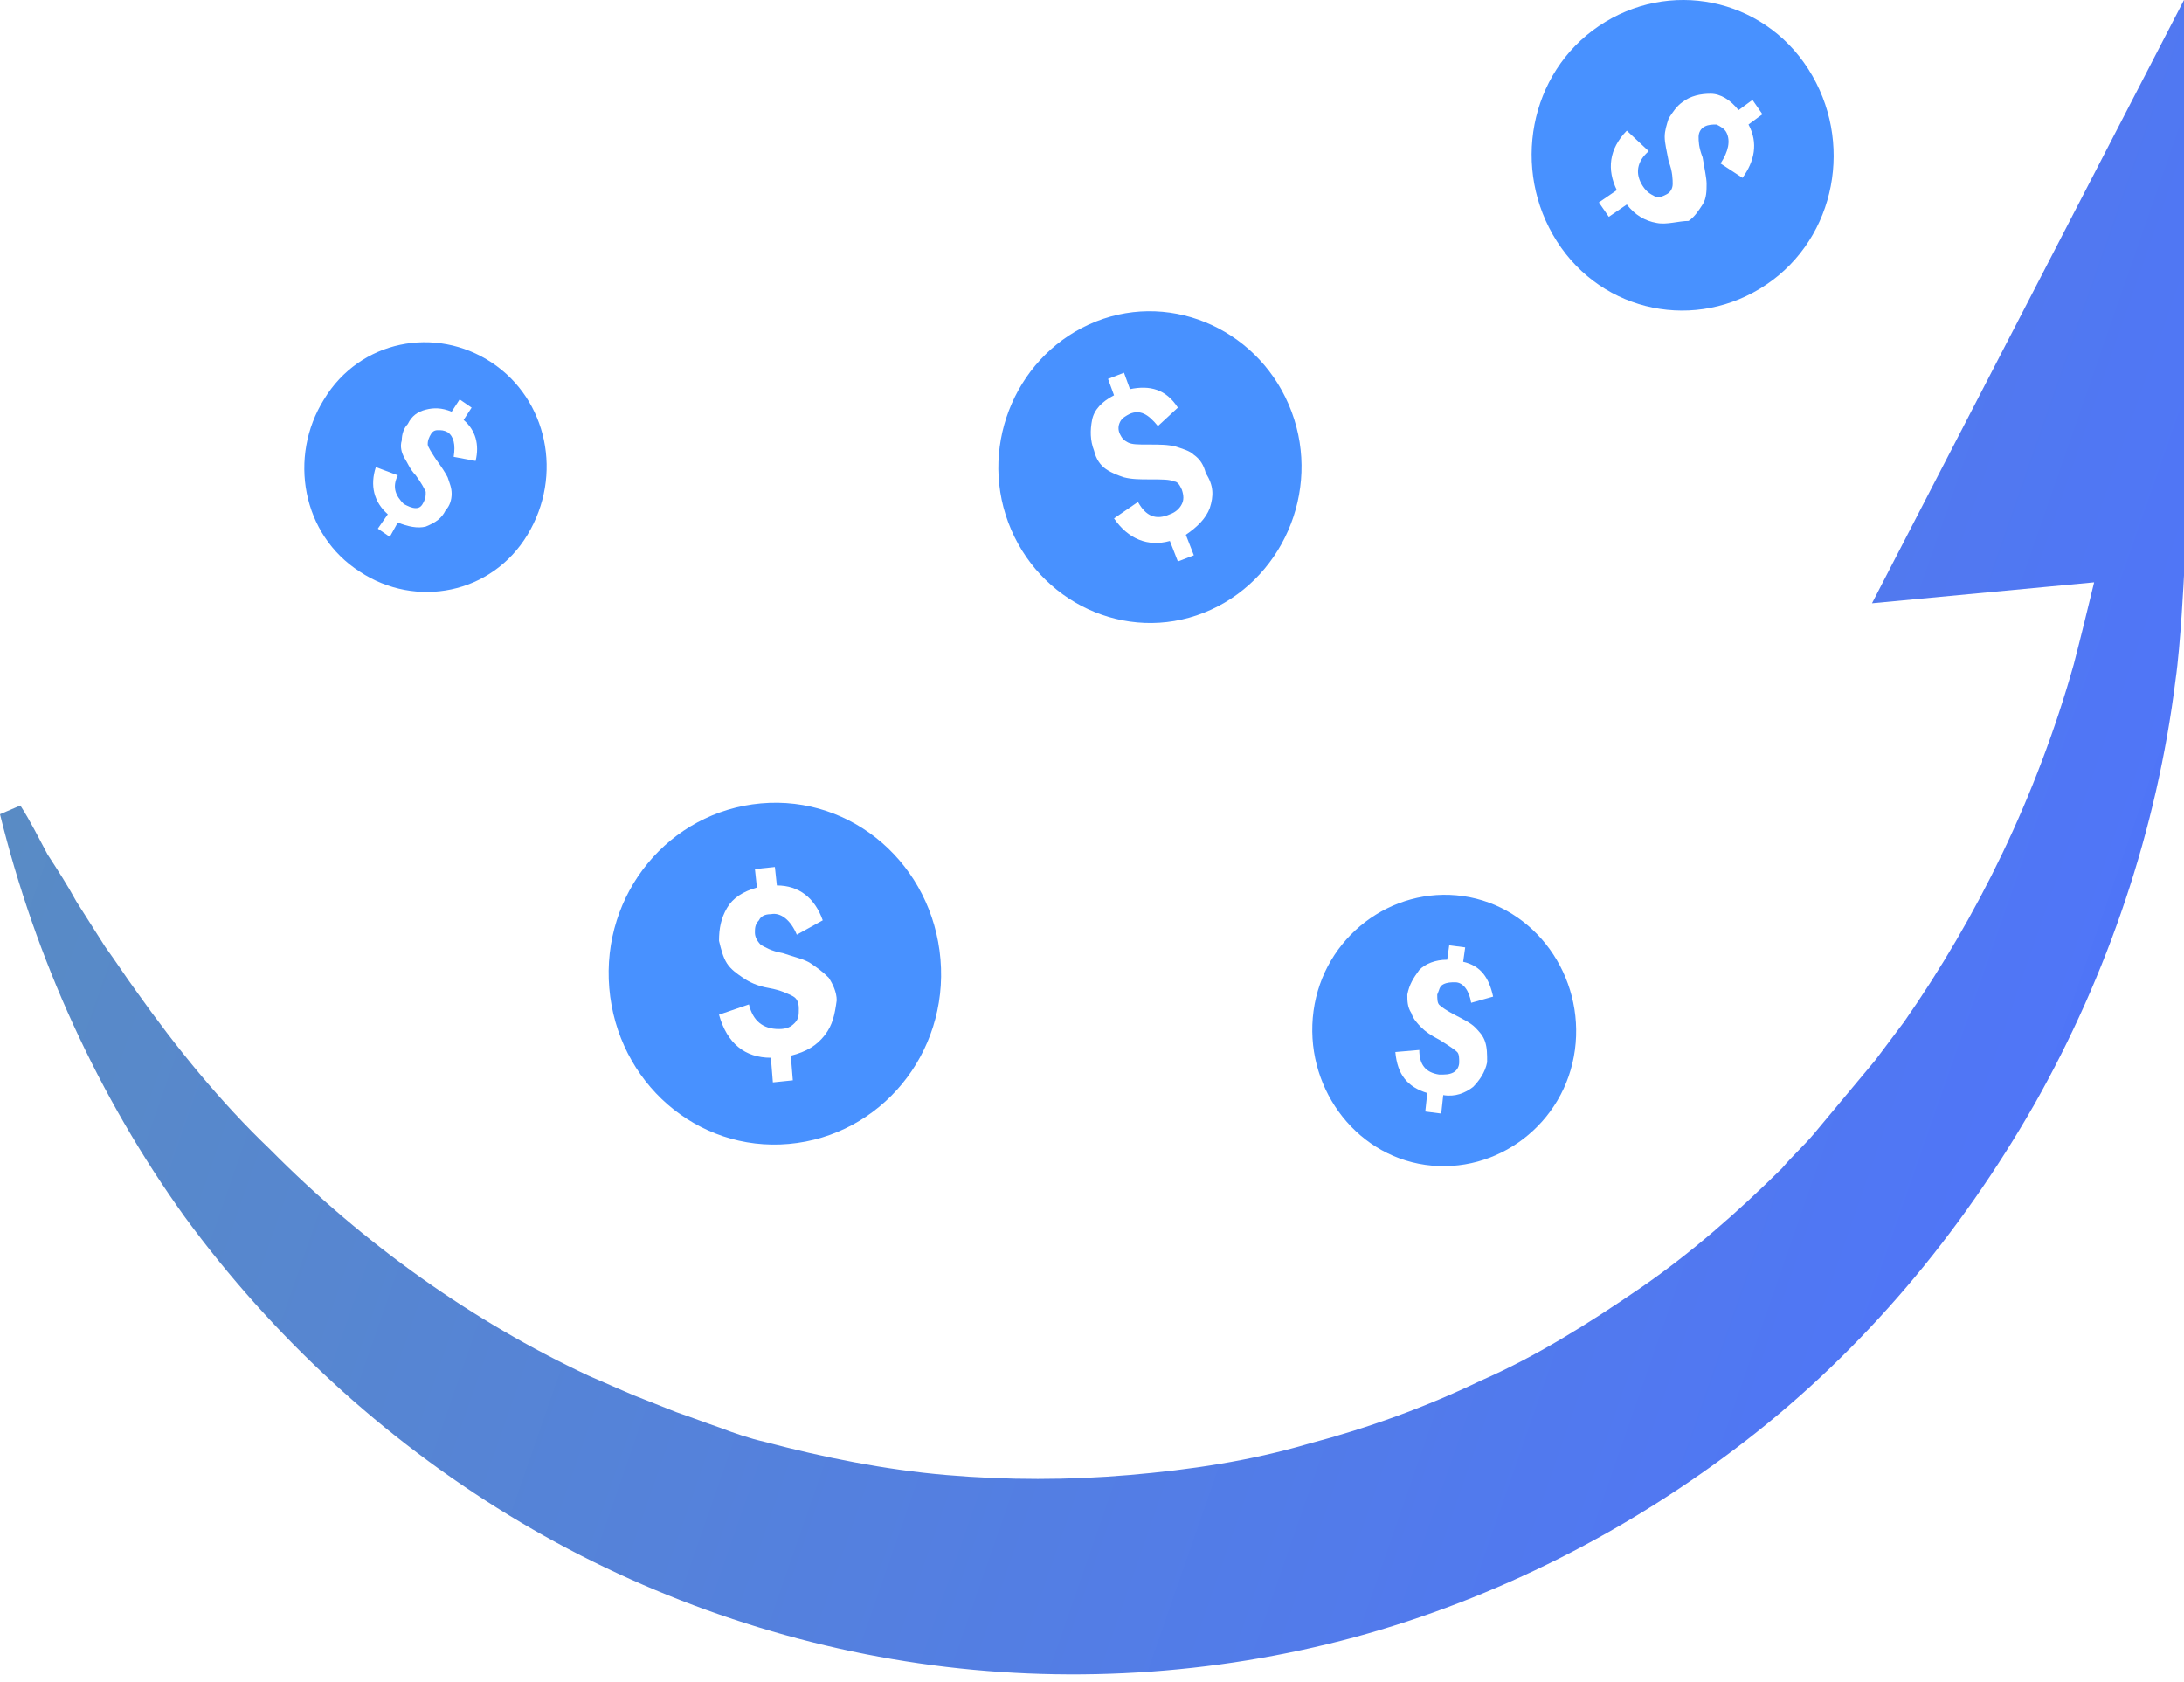 <svg width="100" height="77" viewBox="0 0 100 77" fill="none" xmlns="http://www.w3.org/2000/svg">
<g clip-path="url(#clip0)">
<path d="M100 0L85.714 27.616L95.885 26.658C95.575 27.935 95.264 29.212 94.953 30.41C93.245 36.476 90.528 41.983 87.189 46.772L85.87 48.528L84.472 50.204L83.075 51.88C82.609 52.439 82.065 52.918 81.599 53.476C79.581 55.472 77.407 57.387 75.078 58.984C72.748 60.58 70.342 62.096 67.779 63.214C65.295 64.411 62.655 65.369 59.938 66.087C57.221 66.885 54.503 67.284 51.708 67.524C48.913 67.763 46.118 67.763 43.323 67.524C40.528 67.284 37.733 66.726 35.016 66.007C34.317 65.848 33.618 65.608 32.997 65.369C32.298 65.129 31.677 64.89 30.978 64.65L28.96 63.852L26.941 62.974C21.662 60.5 16.692 56.988 12.345 52.598C10.093 50.443 8.075 47.969 6.211 45.335C5.745 44.697 5.279 43.978 4.814 43.34L3.494 41.264C3.106 40.546 2.64 39.828 2.174 39.109C1.786 38.391 1.398 37.593 0.932 36.875L0 37.274C1.63 43.898 4.503 50.204 8.463 55.711C12.5 61.218 17.547 65.848 23.292 69.36C29.037 72.871 35.481 75.186 42.081 76.144C48.68 77.102 55.512 76.703 62.034 74.947C68.478 73.191 74.612 70.078 79.969 65.927C85.326 61.777 89.752 56.509 93.168 50.523C96.506 44.617 98.758 37.992 99.612 31.128C99.845 29.532 100 26.339 100 26.339V0Z" fill="url(#paint0_linear)"/>
<path d="M34.84 36.778C30.638 37.153 27.532 40.91 27.897 45.23C28.263 49.55 31.917 52.743 36.119 52.367C40.321 51.991 43.427 48.235 43.062 43.915C42.696 39.595 39.042 36.402 34.84 36.778ZM37.763 47.39C37.398 47.859 36.941 48.141 36.21 48.329L36.302 49.456L35.388 49.55L35.297 48.423C34.109 48.423 33.287 47.765 32.922 46.451L34.292 45.981C34.475 46.732 34.931 47.108 35.662 47.108C36.028 47.108 36.21 47.014 36.393 46.826C36.576 46.639 36.576 46.451 36.576 46.169C36.576 45.887 36.484 45.699 36.302 45.605C36.119 45.511 35.754 45.324 35.206 45.23C34.657 45.136 34.292 44.948 34.018 44.76C33.744 44.572 33.47 44.385 33.287 44.103C33.104 43.821 33.013 43.446 32.922 43.07C32.922 42.506 33.013 42.037 33.287 41.567C33.561 41.098 34.018 40.816 34.657 40.628L34.566 39.783L35.48 39.689L35.571 40.534C36.576 40.534 37.306 41.098 37.672 42.131L36.484 42.788C36.21 42.131 35.754 41.755 35.297 41.849C35.023 41.849 34.84 41.943 34.749 42.131C34.566 42.319 34.566 42.506 34.566 42.694C34.566 42.882 34.657 43.07 34.84 43.258C35.023 43.352 35.297 43.539 35.845 43.633C36.393 43.821 36.85 43.915 37.124 44.103C37.398 44.291 37.672 44.478 37.946 44.76C38.129 45.042 38.311 45.418 38.311 45.793C38.22 46.451 38.129 46.92 37.763 47.39Z" fill="#4891FF"/>
<path d="M82.799 3.164C80.698 -0.123 76.405 -0.968 73.208 1.192C70.01 3.352 69.188 7.766 71.289 11.053C73.39 14.34 77.684 15.185 80.881 13.025C84.078 10.865 84.9 6.451 82.799 3.164ZM75.857 10.207C75.309 10.114 74.852 9.832 74.487 9.362L73.664 9.926L73.208 9.268L74.03 8.705C73.573 7.766 73.664 6.827 74.487 5.981L75.491 6.921C74.943 7.39 74.852 7.954 75.217 8.517C75.4 8.799 75.583 8.893 75.766 8.987C75.948 9.081 76.131 8.987 76.314 8.893C76.496 8.799 76.588 8.611 76.588 8.423C76.588 8.235 76.588 7.86 76.405 7.39C76.314 6.921 76.222 6.545 76.222 6.263C76.222 5.981 76.314 5.7 76.405 5.418C76.588 5.136 76.77 4.854 77.044 4.667C77.41 4.385 77.867 4.291 78.323 4.291C78.78 4.291 79.237 4.573 79.602 5.042L80.242 4.573L80.698 5.23L80.059 5.7C80.516 6.545 80.333 7.39 79.785 8.141L78.78 7.484C79.145 6.921 79.237 6.451 79.054 6.075C78.963 5.888 78.78 5.794 78.597 5.7C78.415 5.7 78.232 5.7 78.049 5.794C77.867 5.888 77.775 6.075 77.775 6.263C77.775 6.451 77.775 6.733 77.958 7.202C78.049 7.766 78.141 8.141 78.141 8.423C78.141 8.705 78.141 9.081 77.958 9.362C77.775 9.644 77.593 9.926 77.318 10.114C76.862 10.114 76.314 10.301 75.857 10.207Z" fill="#4891FF"/>
<path d="M66.995 41.022C63.707 40.553 60.601 42.901 60.144 46.281C59.687 49.662 61.971 52.855 65.26 53.325C68.548 53.794 71.654 51.447 72.111 48.066C72.568 44.685 70.284 41.492 66.995 41.022ZM67.452 49.756C67.087 50.038 66.63 50.226 66.082 50.132L65.99 50.977L65.26 50.883L65.351 50.038C64.438 49.756 63.981 49.193 63.889 48.16L64.986 48.066C64.986 48.723 65.26 49.099 65.899 49.193C66.173 49.193 66.356 49.193 66.539 49.099C66.721 49.005 66.813 48.817 66.813 48.629C66.813 48.441 66.813 48.254 66.721 48.16C66.63 48.066 66.356 47.878 65.899 47.596C65.534 47.408 65.26 47.221 65.077 47.033C64.894 46.845 64.712 46.657 64.62 46.375C64.438 46.094 64.438 45.812 64.438 45.53C64.529 45.061 64.712 44.779 64.986 44.403C65.26 44.121 65.716 43.934 66.265 43.934L66.356 43.276L67.087 43.37L66.995 44.028C67.818 44.215 68.183 44.779 68.366 45.624L67.361 45.906C67.269 45.342 66.995 44.967 66.63 44.967C66.447 44.967 66.265 44.967 66.082 45.061C65.899 45.154 65.899 45.342 65.808 45.53C65.808 45.718 65.808 45.906 65.899 46C65.99 46.094 66.265 46.281 66.63 46.469C66.995 46.657 67.361 46.845 67.543 47.033C67.726 47.221 67.909 47.408 68 47.69C68.092 47.972 68.092 48.254 68.092 48.629C68 49.099 67.726 49.474 67.452 49.756Z" fill="#4891FF"/>
<path d="M22.507 16.593C19.949 14.903 16.478 15.56 14.834 18.284C13.19 20.913 13.829 24.482 16.478 26.172C19.036 27.863 22.507 27.205 24.152 24.482C25.796 21.759 25.065 18.284 22.507 16.593ZM19.493 24.106C19.127 24.2 18.671 24.106 18.214 23.919L17.848 24.576L17.3 24.2L17.757 23.543C17.117 22.979 16.935 22.228 17.209 21.383L18.214 21.759C17.94 22.322 18.122 22.698 18.488 23.073C18.671 23.167 18.853 23.261 19.036 23.261C19.219 23.261 19.31 23.167 19.401 22.979C19.493 22.792 19.493 22.698 19.493 22.51C19.401 22.322 19.31 22.134 19.036 21.759C18.762 21.477 18.671 21.195 18.488 20.913C18.396 20.726 18.305 20.444 18.396 20.162C18.396 19.88 18.488 19.599 18.671 19.411C18.853 19.035 19.127 18.847 19.493 18.753C19.858 18.66 20.224 18.66 20.68 18.847L21.046 18.284L21.594 18.66L21.228 19.223C21.776 19.692 21.959 20.35 21.776 21.101L20.772 20.913C20.863 20.35 20.772 19.974 20.497 19.786C20.315 19.692 20.224 19.692 20.041 19.692C19.858 19.692 19.767 19.786 19.675 19.974C19.584 20.162 19.584 20.256 19.584 20.35C19.584 20.444 19.767 20.726 19.949 21.007C20.224 21.383 20.406 21.665 20.497 21.852C20.589 22.134 20.68 22.322 20.68 22.604C20.68 22.886 20.589 23.167 20.406 23.355C20.224 23.731 19.949 23.919 19.493 24.106Z" fill="#4891FF"/>
<path d="M50.186 14.715C46.624 16.124 44.797 20.256 46.167 23.919C47.537 27.581 51.557 29.459 55.119 28.051C58.682 26.642 60.509 22.51 59.139 18.847C57.769 15.185 53.749 13.307 50.186 14.715ZM55.393 23.261C55.211 23.731 54.845 24.106 54.297 24.482L54.663 25.421L53.932 25.703L53.566 24.764C52.562 25.046 51.648 24.67 51.009 23.731L52.105 22.979C52.47 23.637 52.927 23.825 53.566 23.543C53.84 23.449 54.023 23.261 54.114 23.073C54.206 22.886 54.206 22.698 54.114 22.416C54.023 22.228 53.932 22.04 53.749 22.04C53.566 21.946 53.201 21.946 52.653 21.946C52.196 21.946 51.831 21.946 51.465 21.852C51.191 21.759 50.917 21.665 50.643 21.477C50.369 21.289 50.186 21.007 50.095 20.632C49.912 20.162 49.912 19.692 50.004 19.223C50.095 18.753 50.46 18.378 51.009 18.096L50.734 17.345L51.465 17.063L51.739 17.814C52.653 17.627 53.384 17.814 53.932 18.66L53.018 19.505C52.562 18.941 52.196 18.753 51.739 18.941C51.557 19.035 51.374 19.129 51.283 19.317C51.191 19.505 51.191 19.692 51.283 19.88C51.374 20.068 51.465 20.162 51.648 20.256C51.831 20.35 52.105 20.35 52.562 20.35C53.11 20.35 53.475 20.35 53.84 20.444C54.114 20.538 54.48 20.632 54.663 20.82C54.937 21.007 55.119 21.289 55.211 21.665C55.576 22.228 55.576 22.698 55.393 23.261Z" fill="#4891FF"/>
</g>
<defs>
<linearGradient id="paint0_linear" x1="0" y1="0" x2="112.991" y2="39.333" gradientUnits="userSpaceOnUse">
<stop stop-color="#5A8EBE"/>
<stop offset="1" stop-color="#4E72FF"/>
</linearGradient>
<clipPath id="clip0">
<rect width="100" height="77" fill="white"/>
</clipPath>
</defs>
</svg>
